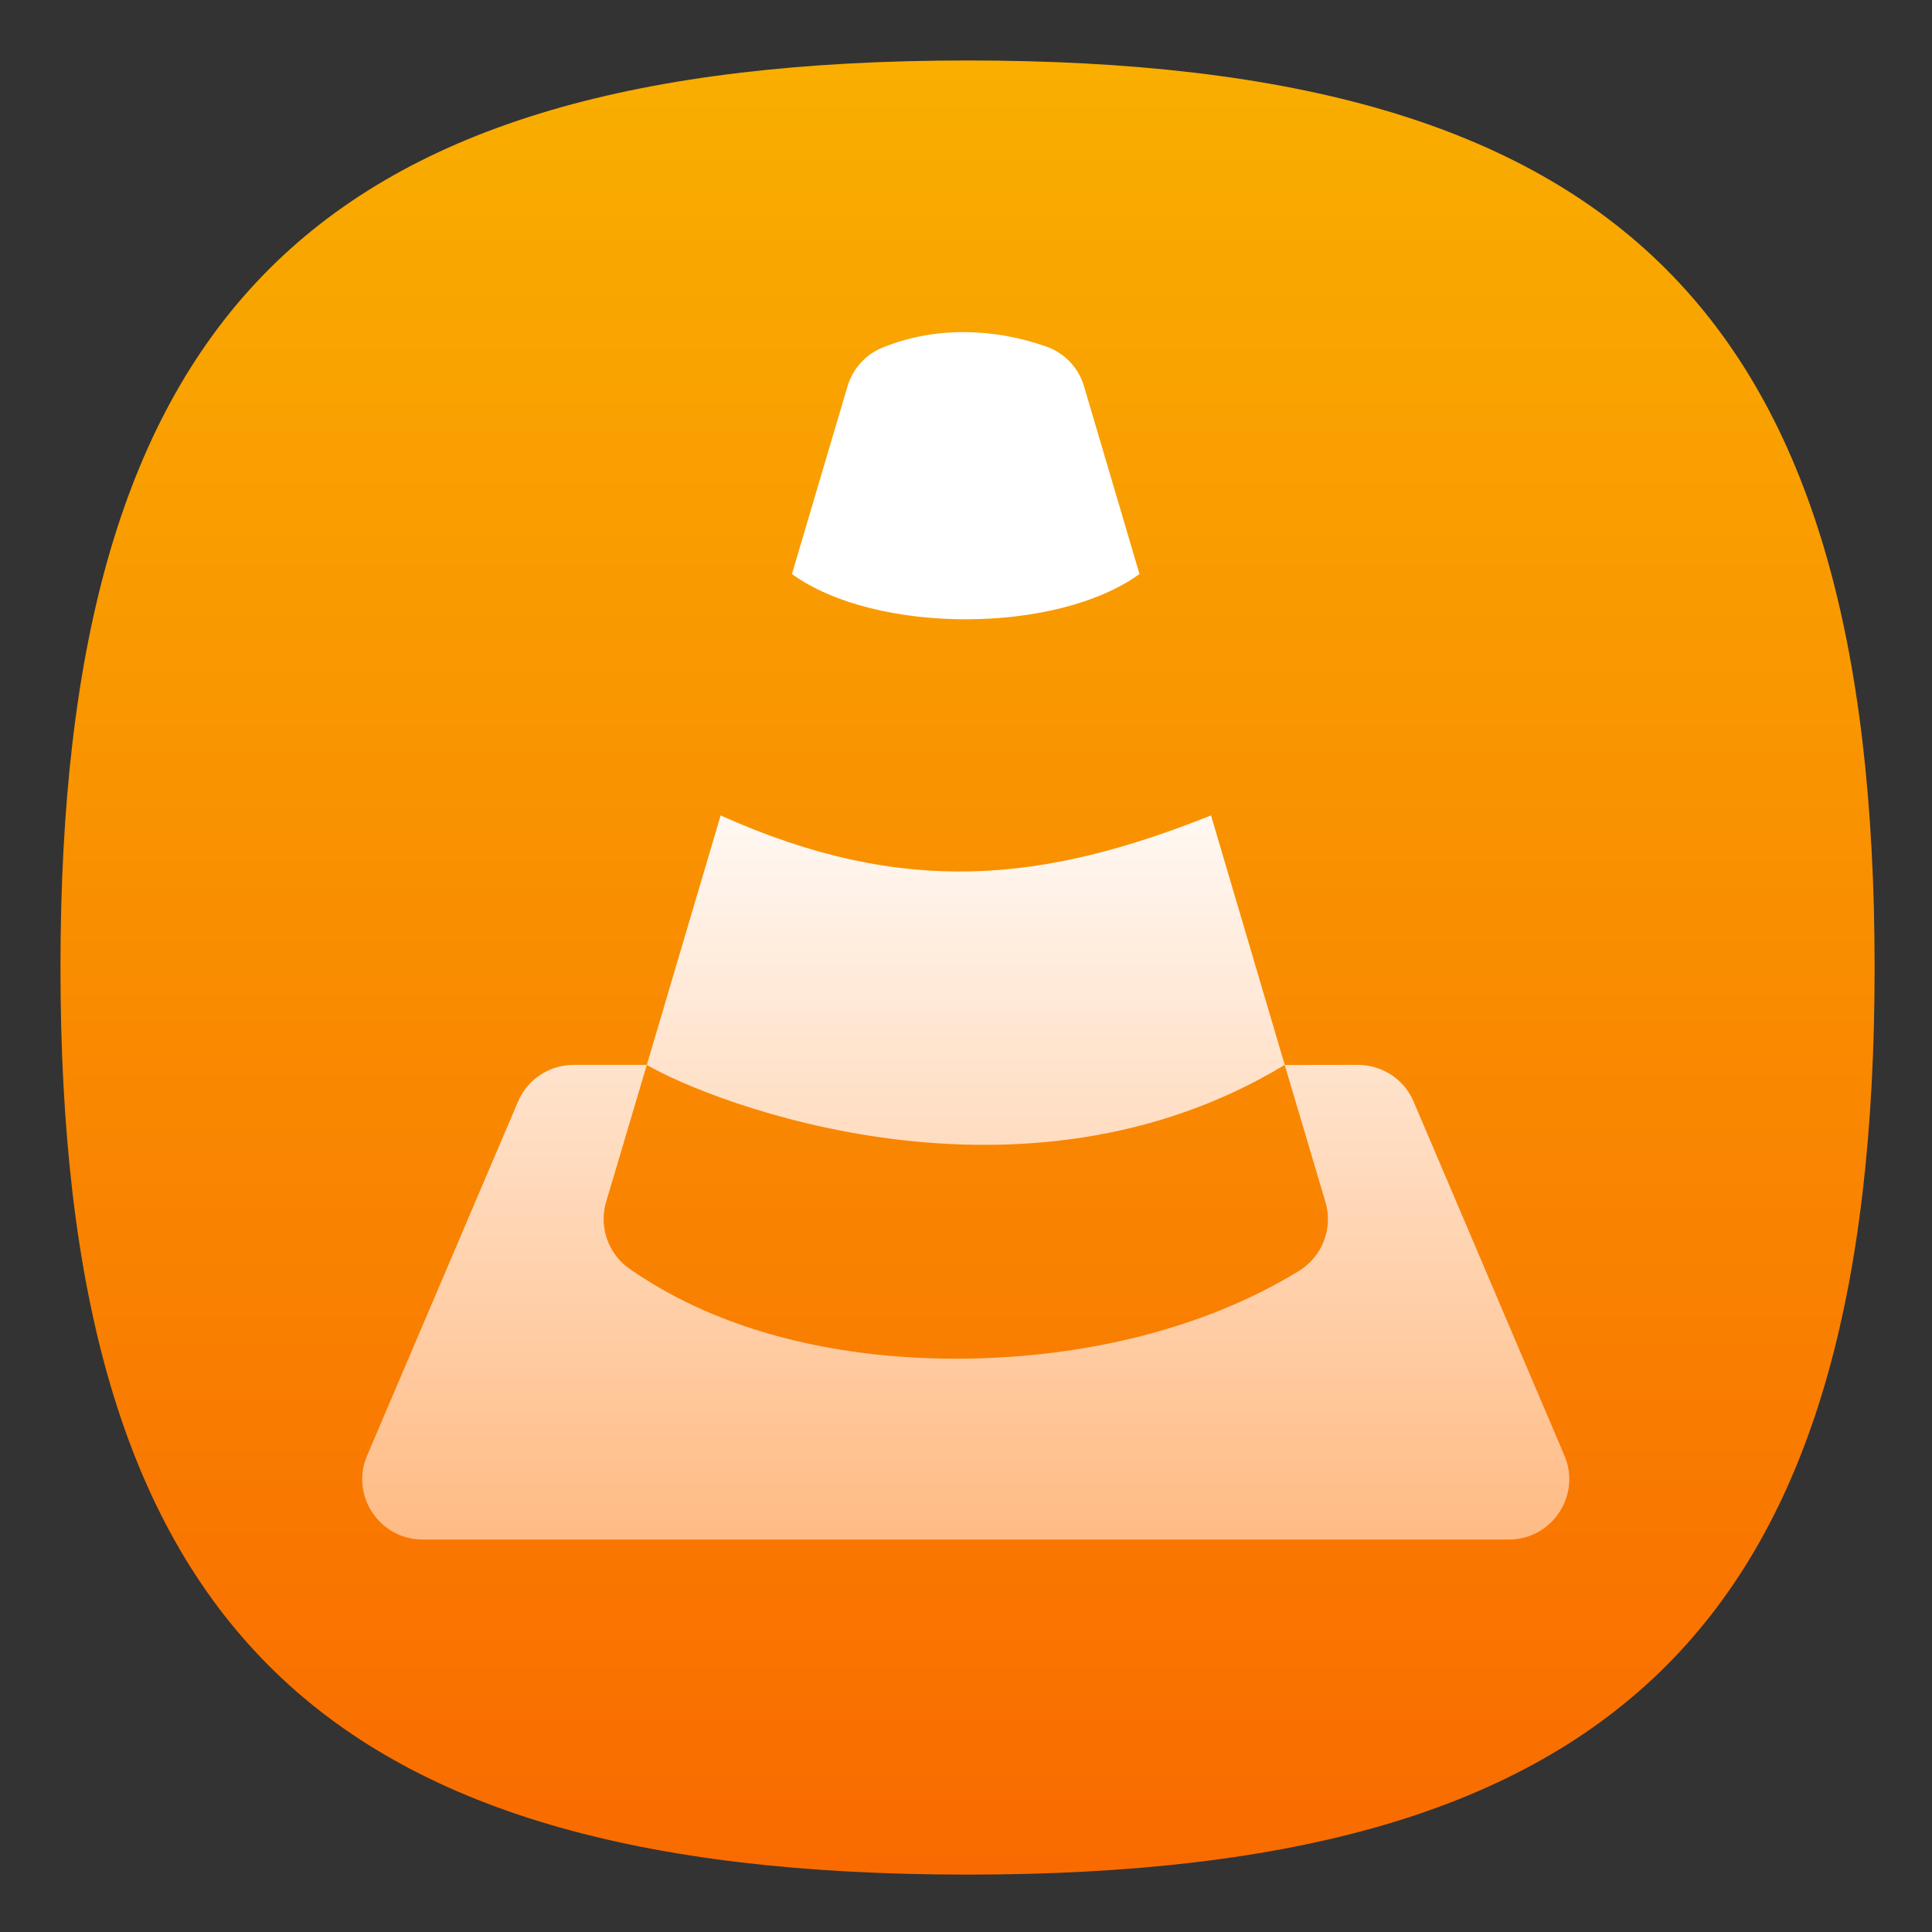 <?xml version="1.0" encoding="UTF-8" standalone="no"?>
<!-- Created with Inkscape (http://www.inkscape.org/) -->

<svg
   width="64"
   height="64"
   viewBox="0 0 16.933 16.933"
   version="1.1"
   id="svg5"
   inkscape:version="1.1.1 (3bf5ae0d25, 2021-09-20, custom)"
   sodipodi:docname="vlc.svg"
   xmlns:inkscape="http://www.inkscape.org/namespaces/inkscape"
   xmlns:sodipodi="http://sodipodi.sourceforge.net/DTD/sodipodi-0.dtd"
   xmlns:xlink="http://www.w3.org/1999/xlink"
   xmlns="http://www.w3.org/2000/svg"
   xmlns:svg="http://www.w3.org/2000/svg">
  <rect x="0" y="0" width="16.933" height="16.933" fill="#333333" stroke="none"/>
  <sodipodi:namedview
     id="namedview7"
     pagecolor="#ffffff"
     bordercolor="#666666"
     borderopacity="1.0"
     inkscape:pageshadow="2"
     inkscape:pageopacity="0.0"
     inkscape:pagecheckerboard="0"
     inkscape:document-units="px"
     showgrid="false"
     units="px"
     height="48px"
     inkscape:zoom="7.9999996"
     inkscape:cx="11.812501"
     inkscape:cy="44.875002"
     inkscape:window-width="1920"
     inkscape:window-height="1006"
     inkscape:window-x="0"
     inkscape:window-y="0"
     inkscape:window-maximized="1"
     inkscape:current-layer="svg5"
     inkscape:lockguides="true" />
  <defs
     id="defs2">
    <linearGradient
       inkscape:collect="always"
       id="linearGradient1992">
      <stop
         style="stop-color:#ffffff;stop-opacity:1;"
         offset="0"
         id="stop1988" />
      <stop
         style="stop-color:#ffa45b;stop-opacity:1"
         offset="1"
         id="stop1990" />
    </linearGradient>
    <linearGradient
       inkscape:collect="always"
       id="linearGradient1361">
      <stop
         style="stop-color:#f96600;stop-opacity:1;"
         offset="0"
         id="stop1357" />
      <stop
         style="stop-color:#f9b300;stop-opacity:1"
         offset="1"
         id="stop1359" />
    </linearGradient>
    <linearGradient
       inkscape:collect="always"
       xlink:href="#linearGradient1992"
       id="linearGradient1994"
       x1="2.117"
       y1="6.881"
       x2="2.117"
       y2="15.347"
       gradientUnits="userSpaceOnUse"
       gradientTransform="matrix(1.111,0,0,1.111,-0.939,-1.204)" />
    <linearGradient
       inkscape:collect="always"
       xlink:href="#linearGradient1361"
       id="linearGradient1314"
       x1="10.583"
       y1="16.933"
       x2="10.583"
       y2="6.7529299e-07"
       gradientUnits="userSpaceOnUse"
       gradientTransform="matrix(4.049,0,0,4.049,-2.286,-2.286)" />
  </defs>
  <path
     id="rect863"
     style="fill:url(#linearGradient1314);fill-opacity:1;stroke-width:1.071"
     d="M 32 2 C 10.4 2 2 10.4 2 32 C 2 53.6 10.4 62 32 62 C 53.6 62 62 53.6 62 32 C 62 10.4 53.6 2 32 2 z "
     transform="scale(0.265)" />
  <path
     id="path2-6"
     style="fill:url(#linearGradient1994);fill-opacity:1;fill-rule:evenodd;stroke-width:0.378"
     d="M 8.466,2.911 C 8.226,2.908 7.98,2.948 7.738,3.045 7.588,3.105 7.474,3.231 7.428,3.386 L 6.941,5.031 c 0.729,0.529 2.316,0.529 3.046,0 L 9.501,3.386 C 9.453,3.222 9.328,3.091 9.166,3.036 8.942,2.958 8.706,2.913 8.466,2.911 Z M 6.316,7.147 5.669,9.333 c 0.57,0.334 3.288,1.395 5.591,0 L 10.614,7.147 c -1.455,0.579 -2.678,0.727 -4.298,0 z m 4.944,2.187 0.357,1.202 c 0.068,0.229 -0.027,0.476 -0.231,0.602 -0.83,0.51 -1.887,0.76 -2.941,0.77 -1.054,0.01 -2.113,-0.219 -2.928,-0.788 C 5.33,10.989 5.248,10.754 5.312,10.535 L 5.669,9.333 H 5.027 C 4.813,9.334 4.621,9.461 4.539,9.658 L 3.216,12.761 c -0.145,0.348 0.11,0.732 0.488,0.732 H 13.225 c 0.377,-1.17e-4 0.633,-0.384 0.488,-0.732 L 12.391,9.658 C 12.309,9.461 12.116,9.334 11.903,9.333 Z" />
</svg>
